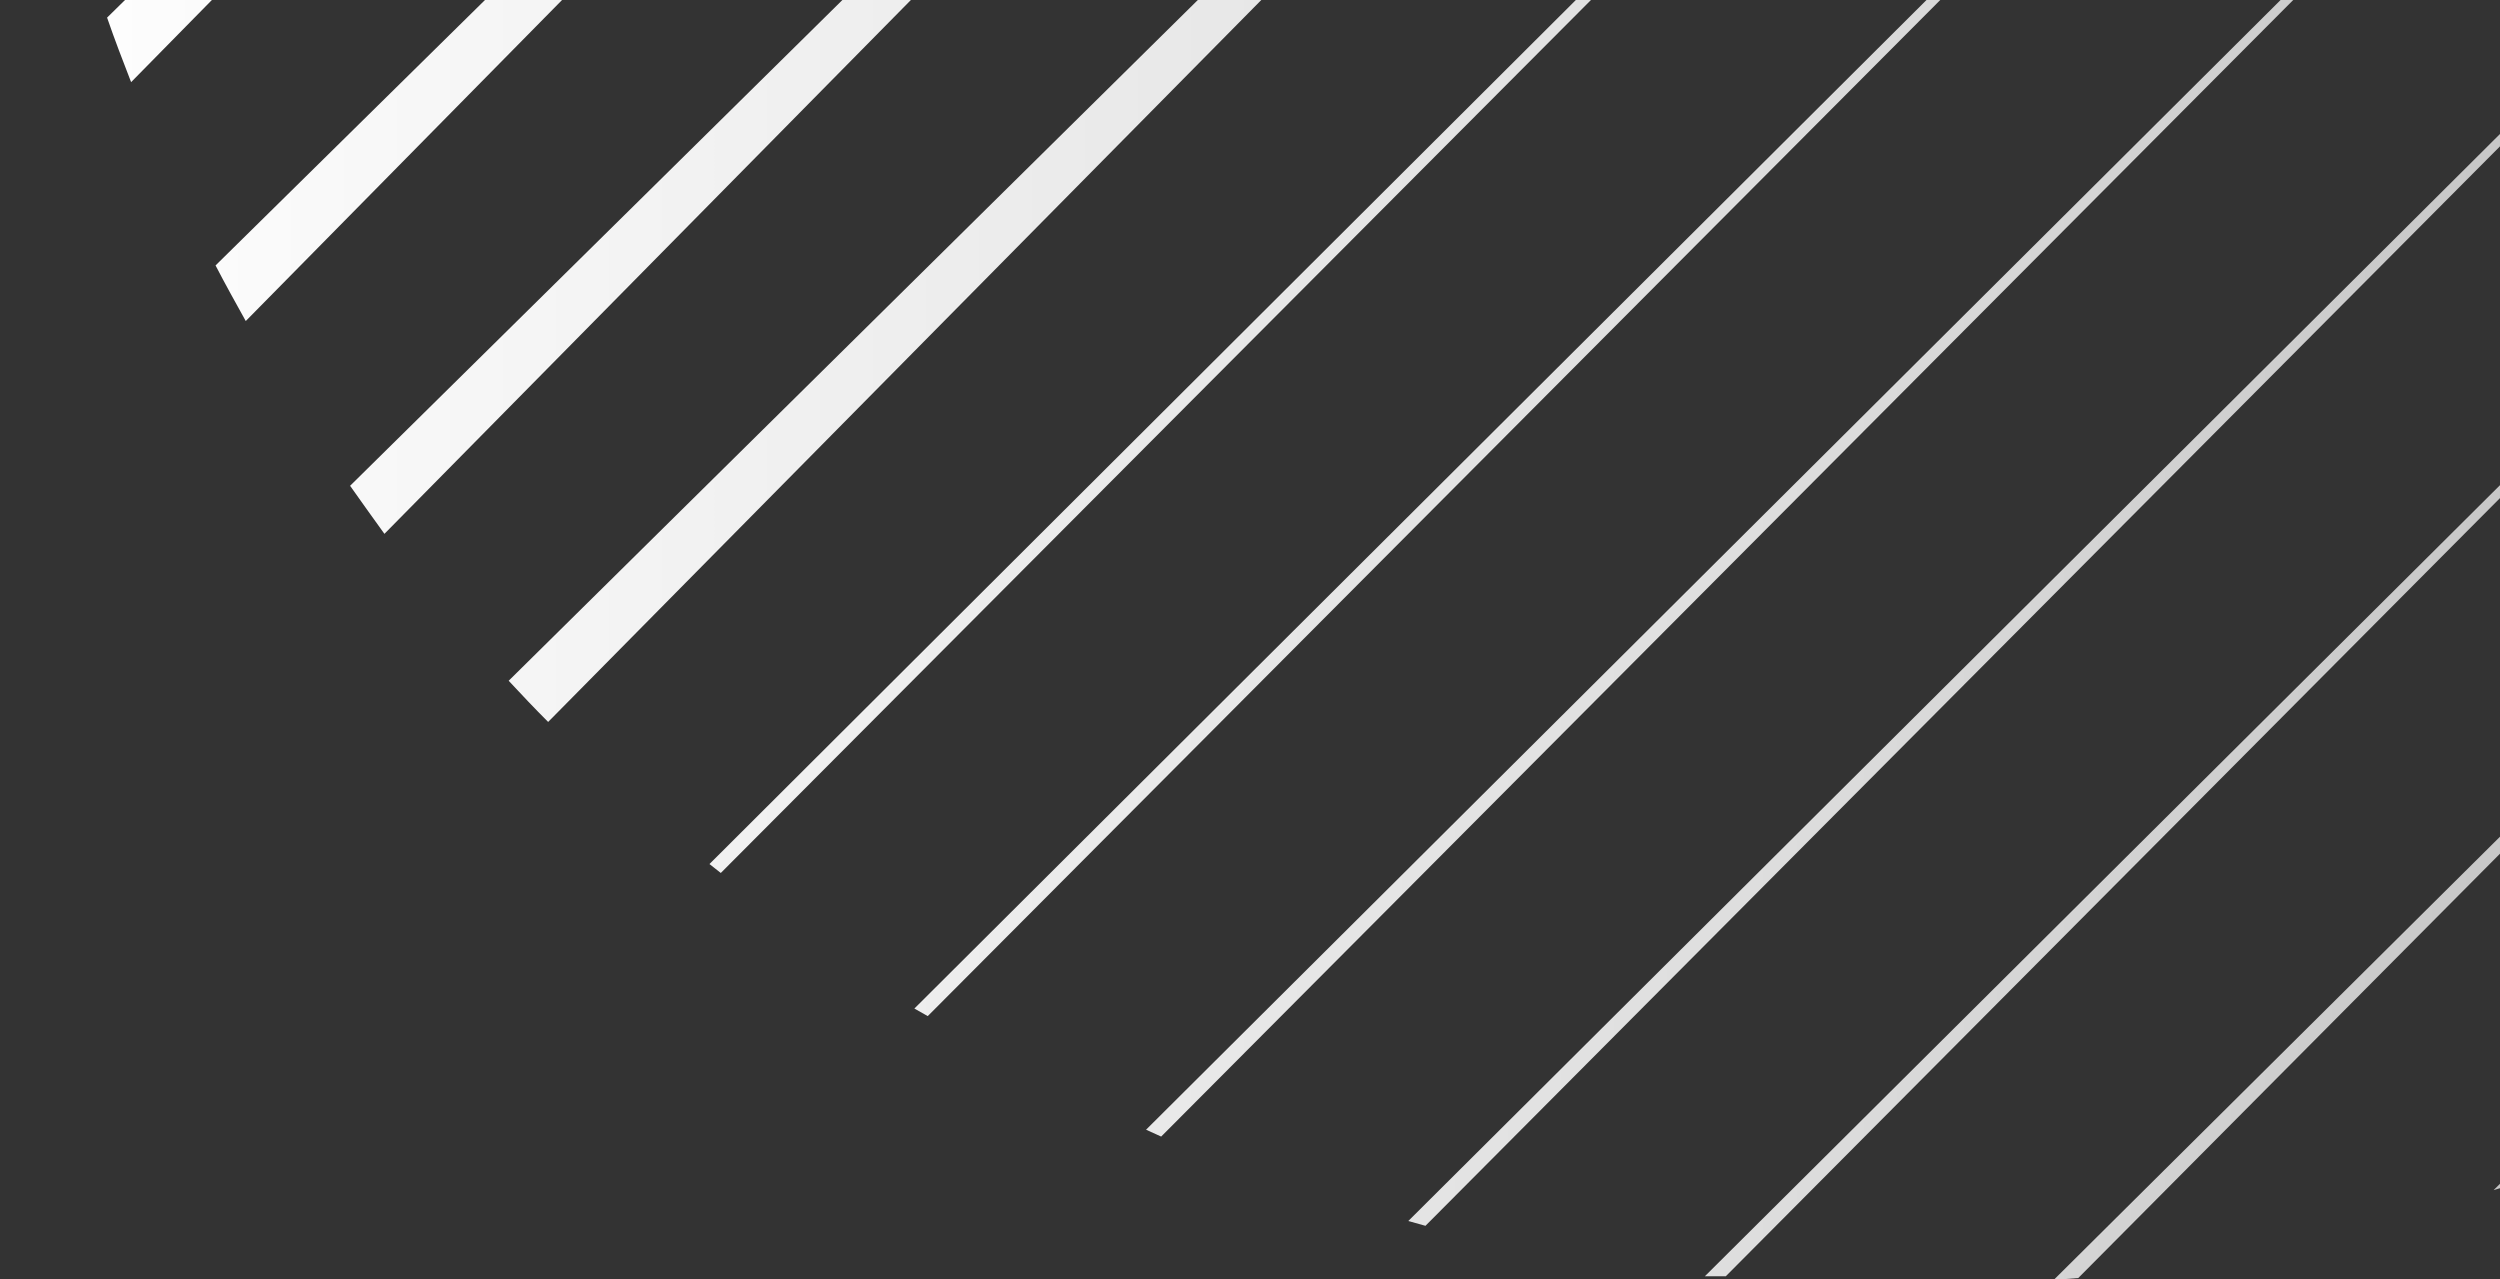 <svg width="428" height="219" viewBox="0 0 428 219" fill="none" xmlns="http://www.w3.org/2000/svg">
<rect x="0" y="0" width="428" height="219" fill="#333333" stroke="none"/>
<path d="M480.732 -391.806L36.902 45.443C38.547 48.616 40.31 51.789 42.073 54.962L481.731 -391.277L480.732 -391.806ZM517.458 -368.301L59.937 83.168C61.876 85.93 63.874 88.692 65.813 91.395L518.281 -367.419L517.458 -368.301ZM550.189 -340.918L87.085 116.545C89.318 118.954 91.551 121.305 93.842 123.597L551.481 -339.684L550.189 -340.918ZM439.187 -410.845L18.333 3.017C19.626 6.778 21.036 10.421 22.446 14.064L440.01 -410.551L439.187 -410.845ZM392.53 -424.36L5.464 -44.581C6.287 -40.291 7.168 -36.06 8.167 -31.829L393.353 -424.242L392.53 -424.36ZM186.51 -400.091L36.197 -254.655C32.044 -246.546 28.127 -238.241 24.444 -229.74L191.505 -402.442L186.51 -400.091ZM339.292 -431L0.234 -99.347C0.234 -94.352 0.528 -89.298 0.822 -84.304L339.879 -431H339.292ZM275.182 -427.415L5.523 -164.808C4.465 -158.931 3.525 -152.761 2.761 -146.709L276.299 -427.592L275.182 -427.415ZM432.547 202.044L634.277 -1.155V-1.919L426.906 203.748L432.547 202.044ZM604.72 -273.929L156.541 172.663L158.833 173.956L604.837 -273.635C604.738 -273.738 604.618 -273.818 604.485 -273.87L604.72 -273.929ZM579.805 -309.186L121.461 147.924L123.4 149.452L580.275 -308.892L579.805 -309.186ZM625.169 -233.736L196.206 193.406L198.791 194.581L625.169 -233.501V-233.736ZM351.573 219.144L355.804 218.791L650.202 -77.428L351.573 219.144ZM649.849 -137.66L291.871 218.497H295.455L649.908 -137.777L649.849 -137.66ZM640.682 -188.841L241.1 209.037L244.038 209.859L640.741 -188.665L640.682 -188.841Z" fill="url(#paint0_linear_384_1968)"/>
<defs>
<linearGradient id="paint0_linear_384_1968" x1="-0.001" y1="-106.046" x2="649.967" y2="-106.046" gradientUnits="userSpaceOnUse">
<stop stop-color="white"/>
<stop offset="0.46" stop-color="#DEDEDE"/>
<stop offset="0.83" stop-color="#B4B4B4"/>
<stop offset="1" stop-color="#ACACAC"/>
</linearGradient>
</defs>
</svg>
